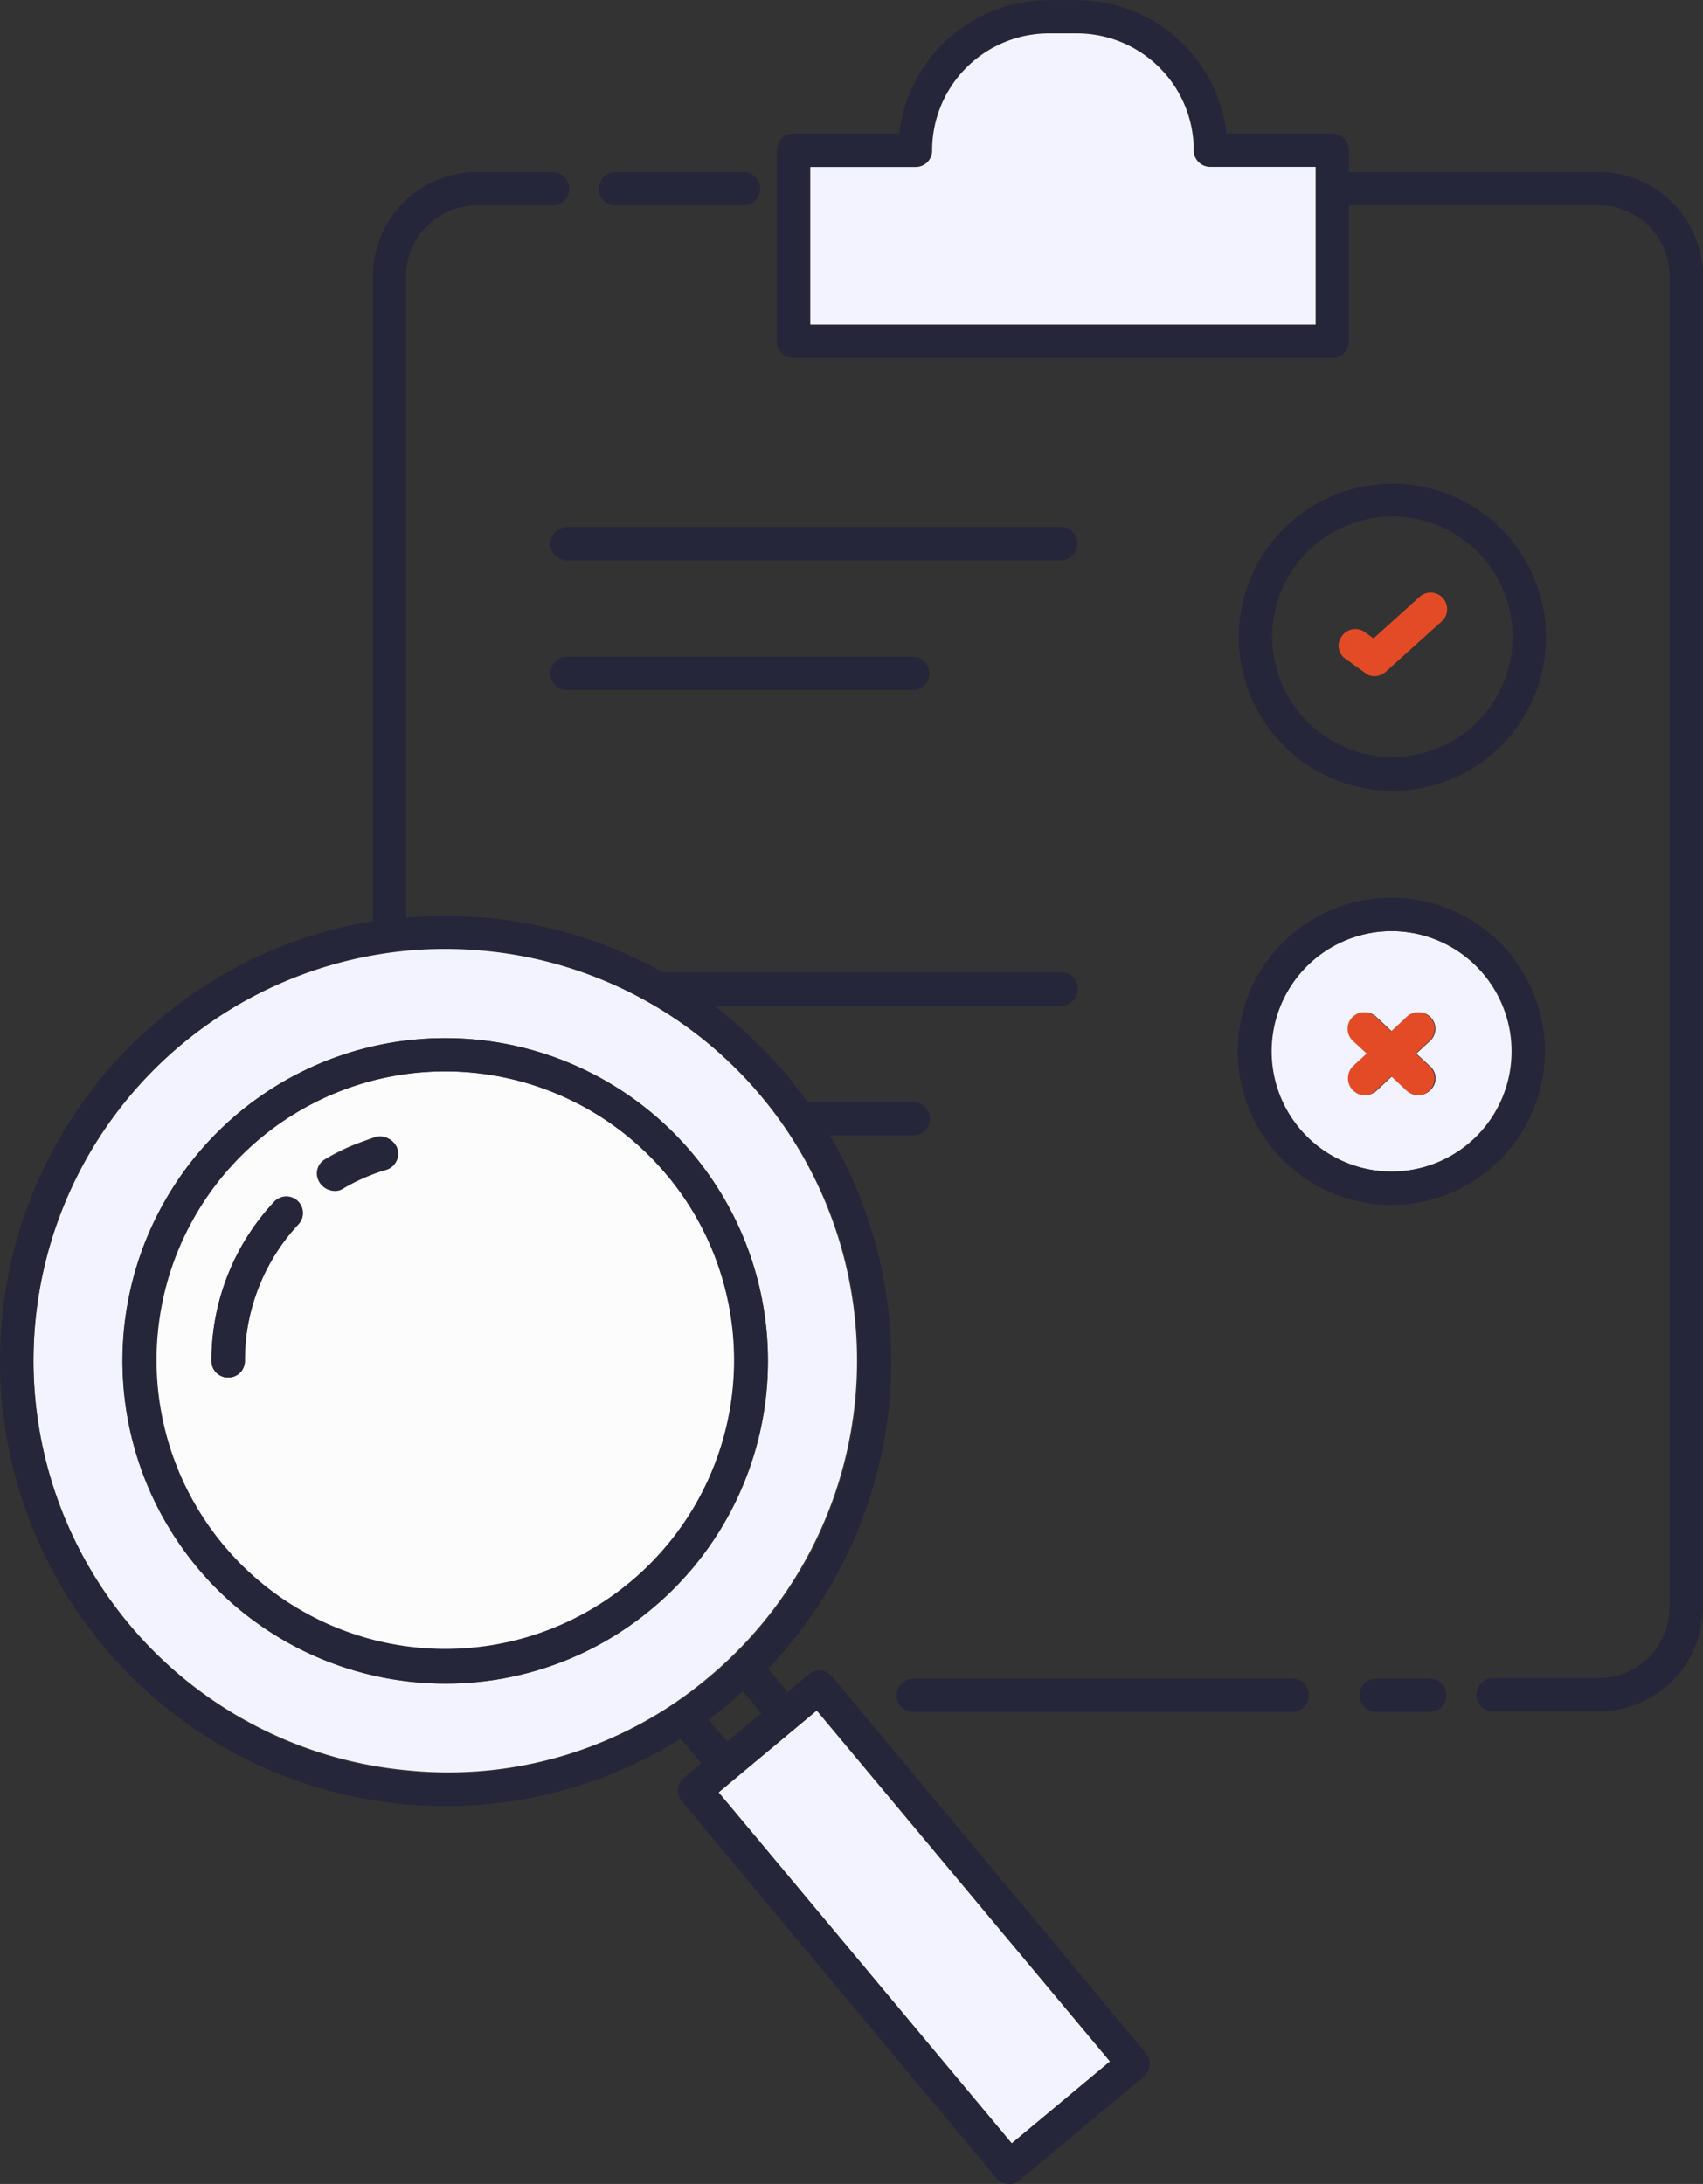 <svg xmlns="http://www.w3.org/2000/svg" viewBox="0 0 70.183 90">
  <rect x="0" y="0" width="70.183" height="90" fill="#333333" stroke="none"/>
  <defs>
    <style>
      .cls-1 {
        fill: #26263a;
      }

      .cls-2 {
        fill: #f3f3ff;
      }

      .cls-3 {
        fill: #e34b26;
      }

      .cls-4 {
        fill: #fcfcfc;
      }
    </style>
  </defs>
  <g id="Group_4372" data-name="Group 4372" transform="translate(-6177 -1015)">
    <path id="Path_10494" data-name="Path 10494" class="cls-1" d="M108.288,32.276h5.275a.688.688,0,0,0,0-1.376h-5.275a.688.688,0,0,0,0,1.376Z" transform="translate(6094.078 991.187)"/>
    <path id="Path_10495" data-name="Path 10495" class="cls-1" d="M177.407,301.6H161.788a.688.688,0,1,0,0,1.376h15.619a.688.688,0,1,0,0-1.376Z" transform="translate(6052.849 782.574)"/>
    <path id="Path_10496" data-name="Path 10496" class="cls-1" d="M247.19,301.6h-2.2a.688.688,0,1,0,0,1.376h2.2a.688.688,0,1,0,0-1.376Z" transform="translate(5988.731 782.574)"/>
    <path id="Path_10497" data-name="Path 10497" class="cls-1" d="M173.476,7.087h-10.3V6.193a.676.676,0,0,0-.688-.688h-4.358a6.209,6.209,0,0,0-6.17-5.5h-1.147a6.209,6.209,0,0,0-6.17,5.5h-4.358a.676.676,0,0,0-.688.688V14.06a.676.676,0,0,0,.688.688h22.2a.676.676,0,0,0,.688-.688v-5.6h10.3a2.917,2.917,0,0,1,2.913,2.913V66.239a2.917,2.917,0,0,1-2.913,2.913h-4.358a.688.688,0,1,0,0,1.376h4.358a4.3,4.3,0,0,0,4.289-4.289V11.376A4.3,4.3,0,0,0,173.476,7.087Zm-32.5,6.284V6.881h4.335A.676.676,0,0,0,146,6.193a4.816,4.816,0,0,1,4.817-4.817h1.147a4.816,4.816,0,0,1,4.816,4.817.676.676,0,0,0,.688.688H161.8v6.491Z" transform="translate(6069.417 1015)"/>
    <path id="Path_10498" data-name="Path 10498" class="cls-2" d="M166.426,11.5h-4.335a.676.676,0,0,1-.688-.688A4.816,4.816,0,0,0,156.586,6h-1.147a4.816,4.816,0,0,0-4.817,4.817.676.676,0,0,1-.688.688H145.6V18h20.826V11.5Z" transform="translate(6064.793 1010.376)"/>
    <path id="Path_10499" data-name="Path 10499" class="cls-1" d="M120.62,95.388a.676.676,0,0,0-.688-.688H99.588a.688.688,0,1,0,0,1.376h20.344A.676.676,0,0,0,120.62,95.388Z" transform="translate(6100.783 942.02)"/>
    <path id="Path_10500" data-name="Path 10500" class="cls-1" d="M99.588,118a.688.688,0,0,0,0,1.376h14.243a.688.688,0,1,0,0-1.376Z" transform="translate(6100.783 924.064)"/>
    <path id="Path_10501" data-name="Path 10501" class="cls-1" d="M228.93,99.561a6.33,6.33,0,1,0-6.33-6.33A6.343,6.343,0,0,0,228.93,99.561Zm0-11.307a4.954,4.954,0,1,1-4.954,4.954A4.963,4.963,0,0,1,228.93,88.253Z" transform="translate(6005.454 948.031)"/>
    <path id="Path_10502" data-name="Path 10502" class="cls-3" d="M240.807,109.255l.8.573a.623.623,0,0,0,.39.138.728.728,0,0,0,.459-.183l2.294-2.064a.682.682,0,1,0-.917-1.009l-1.881,1.7-.344-.252a.677.677,0,0,0-.963.161A.651.651,0,0,0,240.807,109.255Z" transform="translate(5991.651 932.901)"/>
    <path id="Path_10503" data-name="Path 10503" class="cls-2" d="M228.4,172.254a4.954,4.954,0,1,0,4.954-4.954A4.963,4.963,0,0,0,228.4,172.254Zm3.395-.436a.681.681,0,0,1,.94-.986l.642.6.642-.6a.681.681,0,1,1,.94.986l-.573.528.573.528a.665.665,0,0,1,.023.963.737.737,0,0,1-.5.229.682.682,0,0,1-.459-.183l-.642-.6-.642.6a.728.728,0,0,1-.459.183.65.65,0,0,1-.5-.229.685.685,0,0,1,.023-.963l.573-.528Z" transform="translate(6000.984 886.072)"/>
    <path id="Path_10504" data-name="Path 10504" class="cls-1" d="M228.73,173.961a6.33,6.33,0,1,0-6.33-6.33A6.343,6.343,0,0,0,228.73,173.961Zm4.977-6.33a4.954,4.954,0,1,1-4.954-4.954A4.963,4.963,0,0,1,233.707,167.63Z" transform="translate(6005.608 890.695)"/>
    <path id="Path_10505" data-name="Path 10505" class="cls-3" d="M242.374,185.048a.737.737,0,0,0,.5.229.682.682,0,0,0,.459-.183l.642-.6.642.6a.728.728,0,0,0,.459.183.65.65,0,0,0,.5-.229.685.685,0,0,0-.023-.963l-.573-.528.573-.528a.681.681,0,0,0-.94-.986l-.642.6-.642-.6a.681.681,0,1,0-.94.986l.573.528-.573.528A.708.708,0,0,0,242.374,185.048Z" transform="translate(5990.359 874.86)"/>
    <path id="Path_10506" data-name="Path 10506" class="cls-2" d="M33.9,200.423a16.984,16.984,0,0,0-9.358-29.954c-.528-.046-1.032-.069-1.537-.069a16.972,16.972,0,0,0-1.491,33.876A16.632,16.632,0,0,0,33.9,200.423Zm-21.078-4.5A13.3,13.3,0,1,1,23.052,200.7,13.329,13.329,0,0,1,12.823,195.928Z" transform="translate(6172.318 883.683)"/>
    <path id="Path_10507" data-name="Path 10507" class="cls-4" d="M39.955,192.5a11.926,11.926,0,1,0,9.151,4.289A11.876,11.876,0,0,0,39.955,192.5ZM33.9,198.807a8.206,8.206,0,0,0-2.2,5.619.676.676,0,0,1-.688.688h0a.676.676,0,0,1-.688-.688,9.57,9.57,0,0,1,2.569-6.537.682.682,0,1,1,1.009.917Zm3.6-2.271c-.229.069-.436.138-.665.229a10.189,10.189,0,0,0-1.124.55.647.647,0,0,1-.344.092.691.691,0,0,1-.6-.344.675.675,0,0,1,.229-.94,8.642,8.642,0,0,1,1.307-.642l.757-.275a.7.7,0,0,1,.872.459A.667.667,0,0,1,37.5,196.537Z" transform="translate(6155.393 866.651)"/>
    <path id="Path_10508" data-name="Path 10508" class="cls-1" d="M35.358,213.137a13.159,13.159,0,0,0,8.509-3.1,13.3,13.3,0,1,0-8.509,3.1Zm9.128-20.94a11.9,11.9,0,1,1-9.151-4.289A11.924,11.924,0,0,1,44.486,192.2Z" transform="translate(6160.013 871.243)"/>
    <path id="Path_10509" data-name="Path 10509" class="cls-1" d="M59.445,204.293a7.361,7.361,0,0,0-.757.275,11.532,11.532,0,0,0-1.307.642.675.675,0,0,0-.229.94.745.745,0,0,0,.6.344.6.6,0,0,0,.344-.092,7.276,7.276,0,0,1,1.124-.55,5.663,5.663,0,0,1,.665-.229.7.7,0,0,0,.459-.872A.732.732,0,0,0,59.445,204.293Z" transform="translate(6133.036 857.587)"/>
    <path id="Path_10510" data-name="Path 10510" class="cls-1" d="M40.569,215.255A9.57,9.57,0,0,0,38,221.792a.676.676,0,0,0,.688.688h0a.676.676,0,0,0,.688-.688,8.248,8.248,0,0,1,2.2-5.619.666.666,0,0,0-.046-.963A.686.686,0,0,0,40.569,215.255Z" transform="translate(6147.714 849.286)"/>
    <rect id="Rectangle_2410" data-name="Rectangle 2410" class="cls-2" width="5.275" height="18.853" transform="matrix(-0.767, 0.641, -0.641, -0.767, 6222.74, 1099.951)"/>
    <path id="Path_10511" data-name="Path 10511" class="cls-1" d="M34.292,92.9a.709.709,0,0,0-.459-.252.672.672,0,0,0-.5.161l-.872.734-.8-.963A18.367,18.367,0,0,0,34.2,70.6h3.44a.688.688,0,0,0,0-1.376H33.283c-.275-.367-.55-.734-.826-1.078a20.011,20.011,0,0,0-3.028-2.89H43.742a.688.688,0,0,0,0-1.376H27.32A18.3,18.3,0,0,0,20,61.634a19.3,19.3,0,0,0-3.257,0V35.189a2.917,2.917,0,0,1,2.913-2.913h3.119a.688.688,0,1,0,0-1.376H19.659a4.3,4.3,0,0,0-4.289,4.289V61.772a18.151,18.151,0,0,0-8.784,4.037A18.354,18.354,0,0,0,16.7,98.171c.55.046,1.124.069,1.674.069a18.2,18.2,0,0,0,9.679-2.775l.849,1.009-.711.6a.691.691,0,0,0-.092.963l12.959,15.528a.686.686,0,0,0,.528.252.605.605,0,0,0,.436-.161l5.115-4.266a.691.691,0,0,0,.092-.963ZM41.7,112.139,29.613,97.666l4.06-3.372L45.76,108.767ZM5.324,90.762a16.973,16.973,0,0,1,13-27.844c.5,0,1.032.023,1.537.069A16.984,16.984,0,1,1,5.324,90.762ZM29.2,94.684c.3-.229.619-.459.894-.711.183-.138.344-.3.528-.459l.757.894-1.4,1.17Z" transform="translate(6176.996 991.187)"/>
  </g>
</svg>
